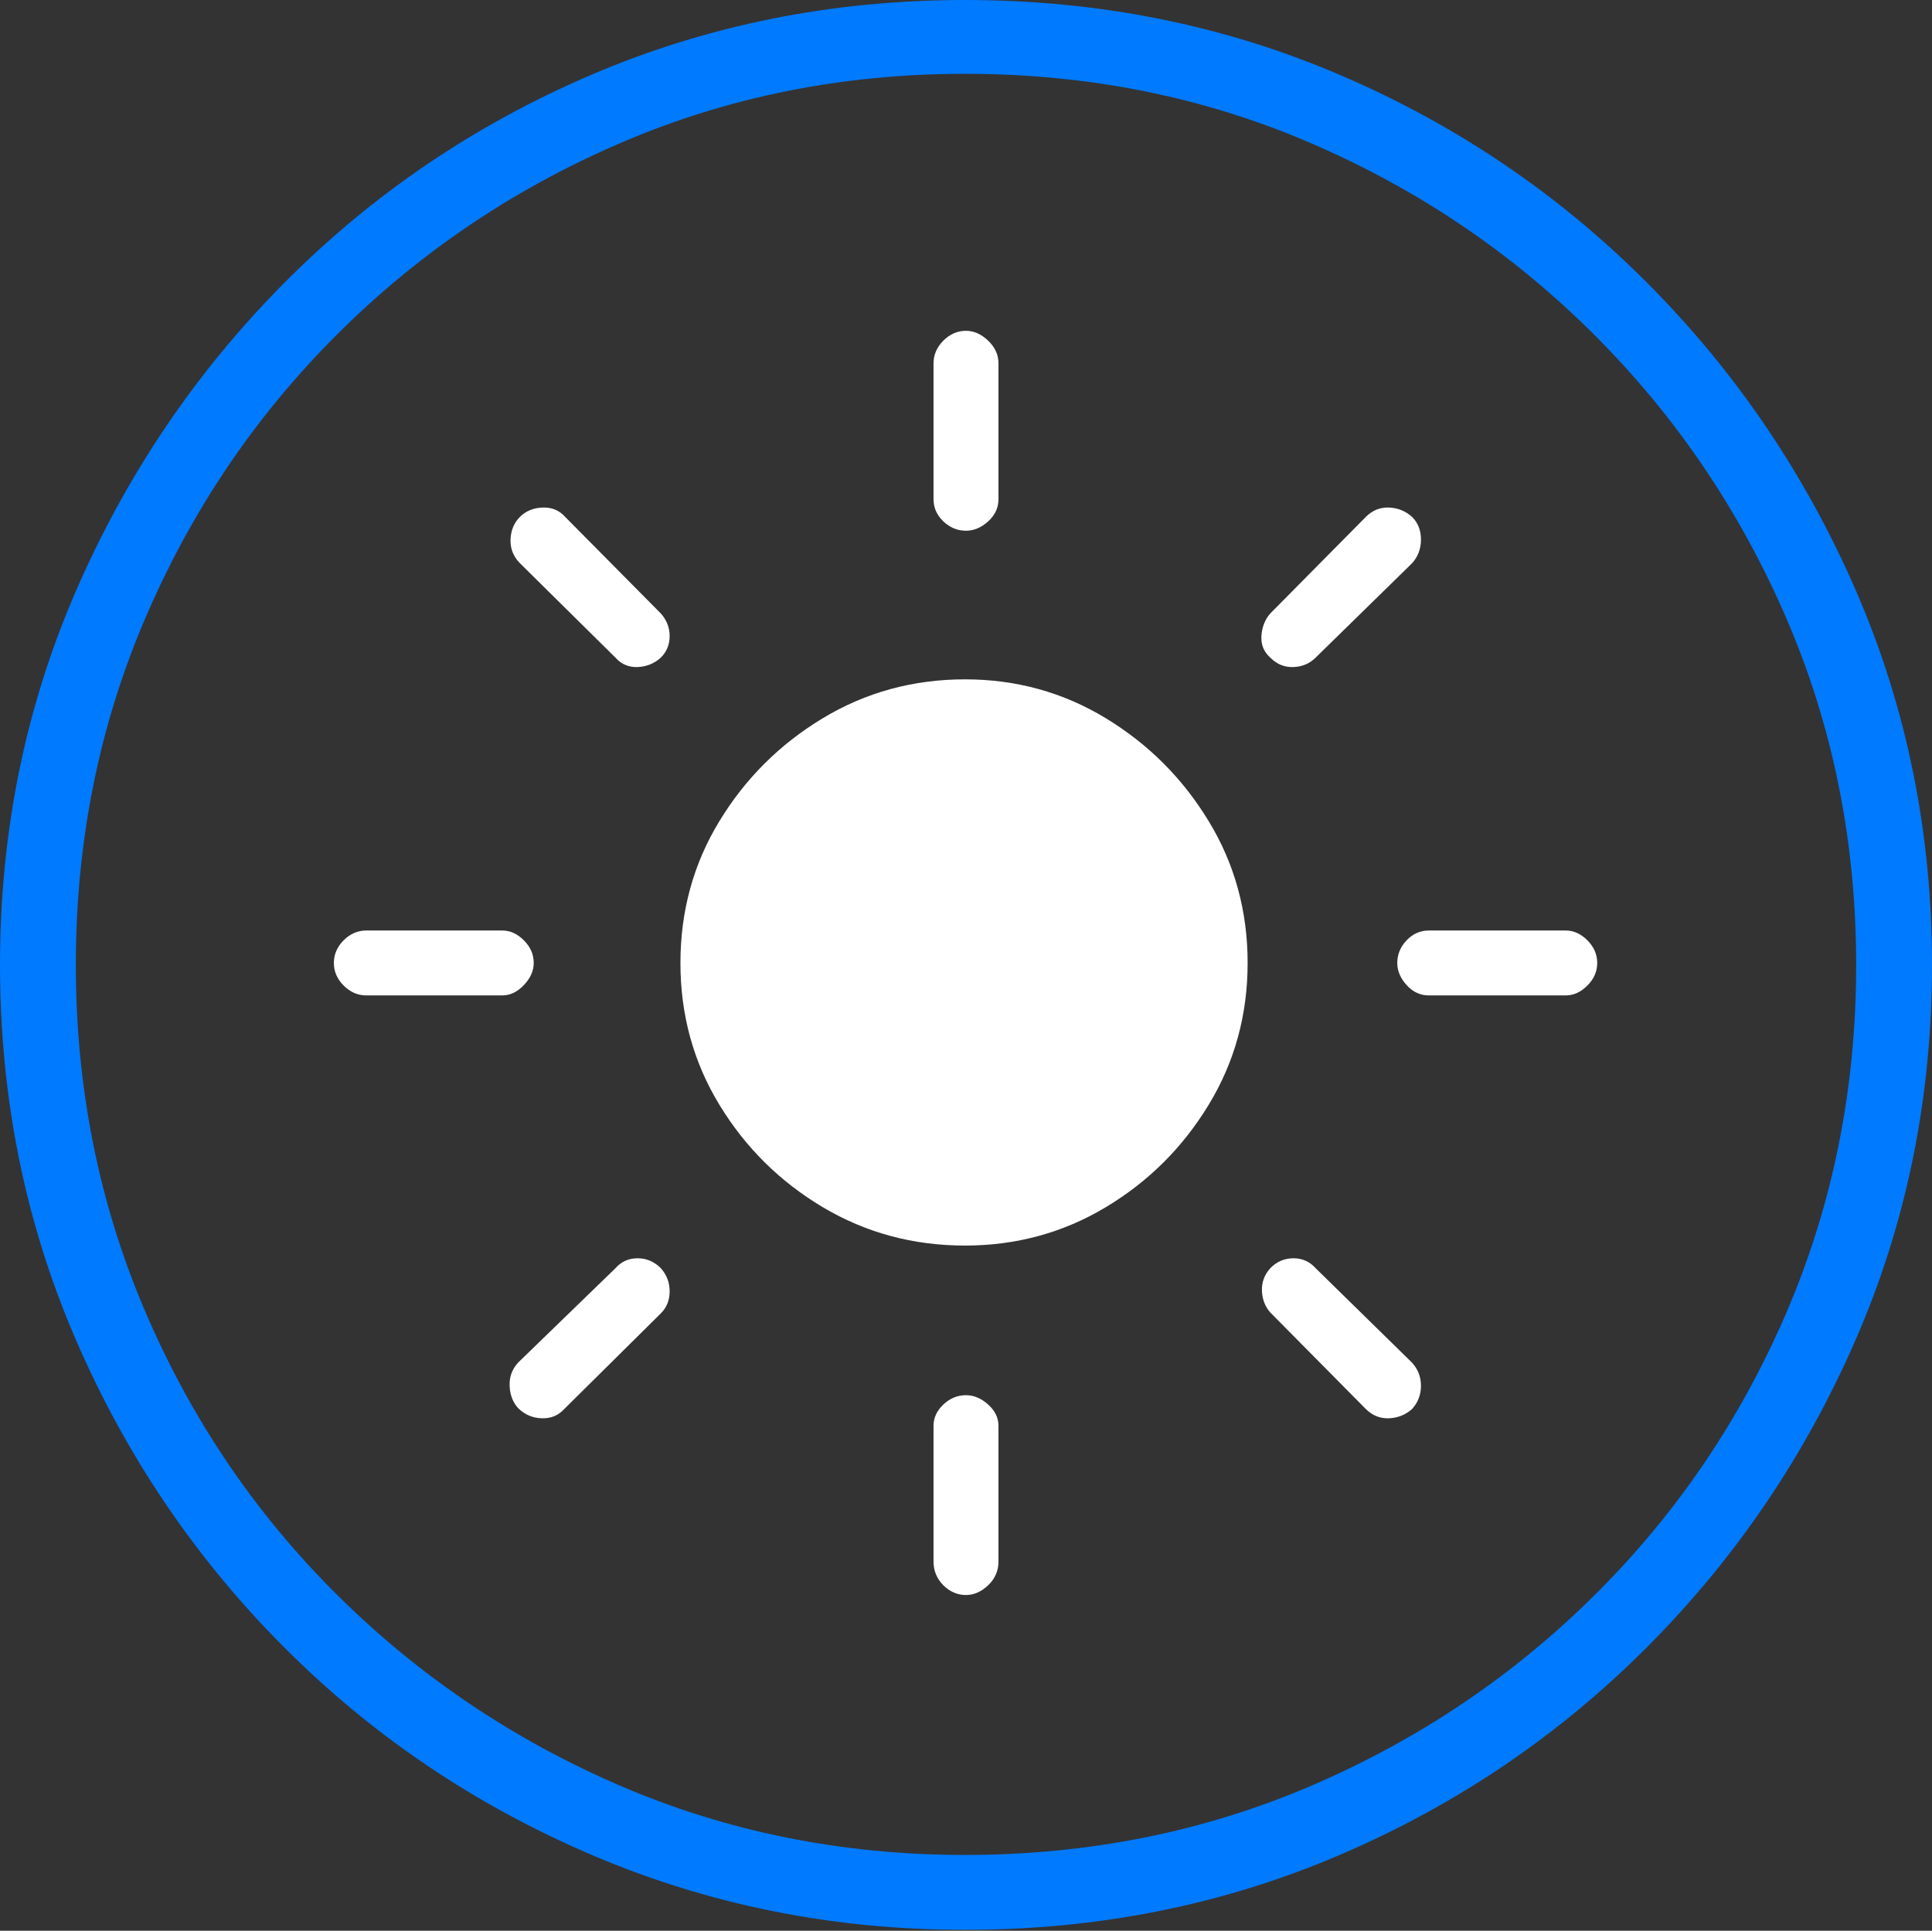 <?xml version="1.0" encoding="UTF-8"?>
<!--Generator: Apple Native CoreSVG 175-->
<!DOCTYPE svg
PUBLIC "-//W3C//DTD SVG 1.1//EN"
       "http://www.w3.org/Graphics/SVG/1.1/DTD/svg11.dtd">
<svg version="1.1" xmlns="http://www.w3.org/2000/svg" xmlns:xlink="http://www.w3.org/1999/xlink" width="19.16" height="19.15">
 <rect width="100%" height="100%" fill="#333333" stroke="none"/>
 <g>
  <rect height="19.15" opacity="0" width="19.16" x="0" y="0"/>
  <path d="M9.57 19.141Q11.553 19.141 13.286 18.398Q15.02 17.656 16.338 16.333Q17.656 15.01 18.408 13.276Q19.16 11.543 19.16 9.57Q19.16 7.598 18.408 5.864Q17.656 4.131 16.338 2.808Q15.02 1.484 13.286 0.742Q11.553 0 9.57 0Q7.598 0 5.864 0.742Q4.131 1.484 2.817 2.808Q1.504 4.131 0.752 5.864Q0 7.598 0 9.57Q0 11.543 0.747 13.276Q1.494 15.01 2.812 16.333Q4.131 17.656 5.869 18.398Q7.607 19.141 9.57 19.141ZM9.57 18.398Q7.744 18.398 6.147 17.71Q4.551 17.021 3.335 15.81Q2.119 14.6 1.436 12.998Q0.752 11.396 0.752 9.57Q0.752 7.744 1.436 6.143Q2.119 4.541 3.335 3.325Q4.551 2.109 6.147 1.421Q7.744 0.732 9.57 0.732Q11.406 0.732 13.003 1.421Q14.6 2.109 15.815 3.325Q17.031 4.541 17.72 6.143Q18.408 7.744 18.408 9.57Q18.408 11.396 17.725 12.998Q17.041 14.6 15.825 15.81Q14.609 17.021 13.008 17.71Q11.406 18.398 9.57 18.398Z" fill="#007aff"/>
  <path d="M9.57 12.354Q10.332 12.354 10.967 11.973Q11.602 11.592 11.987 10.957Q12.373 10.322 12.373 9.551Q12.373 8.779 11.987 8.145Q11.602 7.51 10.967 7.124Q10.332 6.738 9.57 6.738Q8.799 6.738 8.159 7.124Q7.52 7.51 7.134 8.145Q6.748 8.779 6.748 9.551Q6.748 10.322 7.134 10.957Q7.52 11.592 8.159 11.973Q8.799 12.354 9.57 12.354ZM9.58 3.281Q9.453 3.281 9.355 3.379Q9.258 3.477 9.258 3.604L9.258 4.951Q9.258 5.078 9.355 5.171Q9.453 5.264 9.58 5.264Q9.697 5.264 9.8 5.171Q9.902 5.078 9.902 4.951L9.902 3.604Q9.902 3.477 9.8 3.379Q9.697 3.281 9.58 3.281ZM14.004 5.127Q13.906 5.039 13.774 5.034Q13.643 5.029 13.545 5.127L12.598 6.084Q12.52 6.172 12.51 6.304Q12.5 6.436 12.598 6.523Q12.695 6.621 12.827 6.616Q12.959 6.611 13.047 6.523L14.004 5.586Q14.092 5.488 14.092 5.352Q14.092 5.215 14.004 5.127ZM15.84 9.551Q15.84 9.424 15.742 9.326Q15.645 9.229 15.527 9.229L14.17 9.229Q14.043 9.229 13.95 9.326Q13.857 9.424 13.857 9.551Q13.857 9.668 13.95 9.771Q14.043 9.873 14.17 9.873L15.527 9.873Q15.645 9.873 15.742 9.775Q15.84 9.678 15.84 9.551ZM14.004 13.975Q14.092 13.877 14.092 13.745Q14.092 13.613 14.004 13.516L13.047 12.578Q12.959 12.48 12.827 12.48Q12.695 12.48 12.598 12.578Q12.51 12.676 12.515 12.803Q12.52 12.93 12.598 13.018L13.545 13.975Q13.643 14.072 13.774 14.067Q13.906 14.062 14.004 13.975ZM9.58 15.82Q9.697 15.82 9.8 15.723Q9.902 15.625 9.902 15.488L9.902 14.141Q9.902 14.023 9.8 13.931Q9.697 13.838 9.58 13.838Q9.453 13.838 9.355 13.931Q9.258 14.023 9.258 14.141L9.258 15.488Q9.258 15.625 9.355 15.723Q9.453 15.82 9.58 15.82ZM5.137 13.965Q5.234 14.062 5.371 14.067Q5.508 14.072 5.596 13.975L6.553 13.027Q6.641 12.94 6.641 12.808Q6.641 12.676 6.553 12.578Q6.455 12.48 6.323 12.48Q6.191 12.48 6.104 12.578L5.137 13.516Q5.049 13.613 5.054 13.745Q5.059 13.877 5.137 13.965ZM3.311 9.551Q3.311 9.678 3.408 9.775Q3.506 9.873 3.633 9.873L4.98 9.873Q5.098 9.873 5.195 9.771Q5.293 9.668 5.293 9.551Q5.293 9.424 5.195 9.326Q5.098 9.229 4.98 9.229L3.633 9.229Q3.506 9.229 3.408 9.326Q3.311 9.424 3.311 9.551ZM5.156 5.127Q5.068 5.215 5.063 5.352Q5.059 5.488 5.156 5.586L6.104 6.523Q6.191 6.621 6.323 6.616Q6.455 6.611 6.553 6.523Q6.641 6.436 6.641 6.309Q6.641 6.182 6.553 6.084L5.605 5.127Q5.518 5.029 5.381 5.034Q5.244 5.039 5.156 5.127Z" fill="#ffffff"/>
 </g>
</svg>
